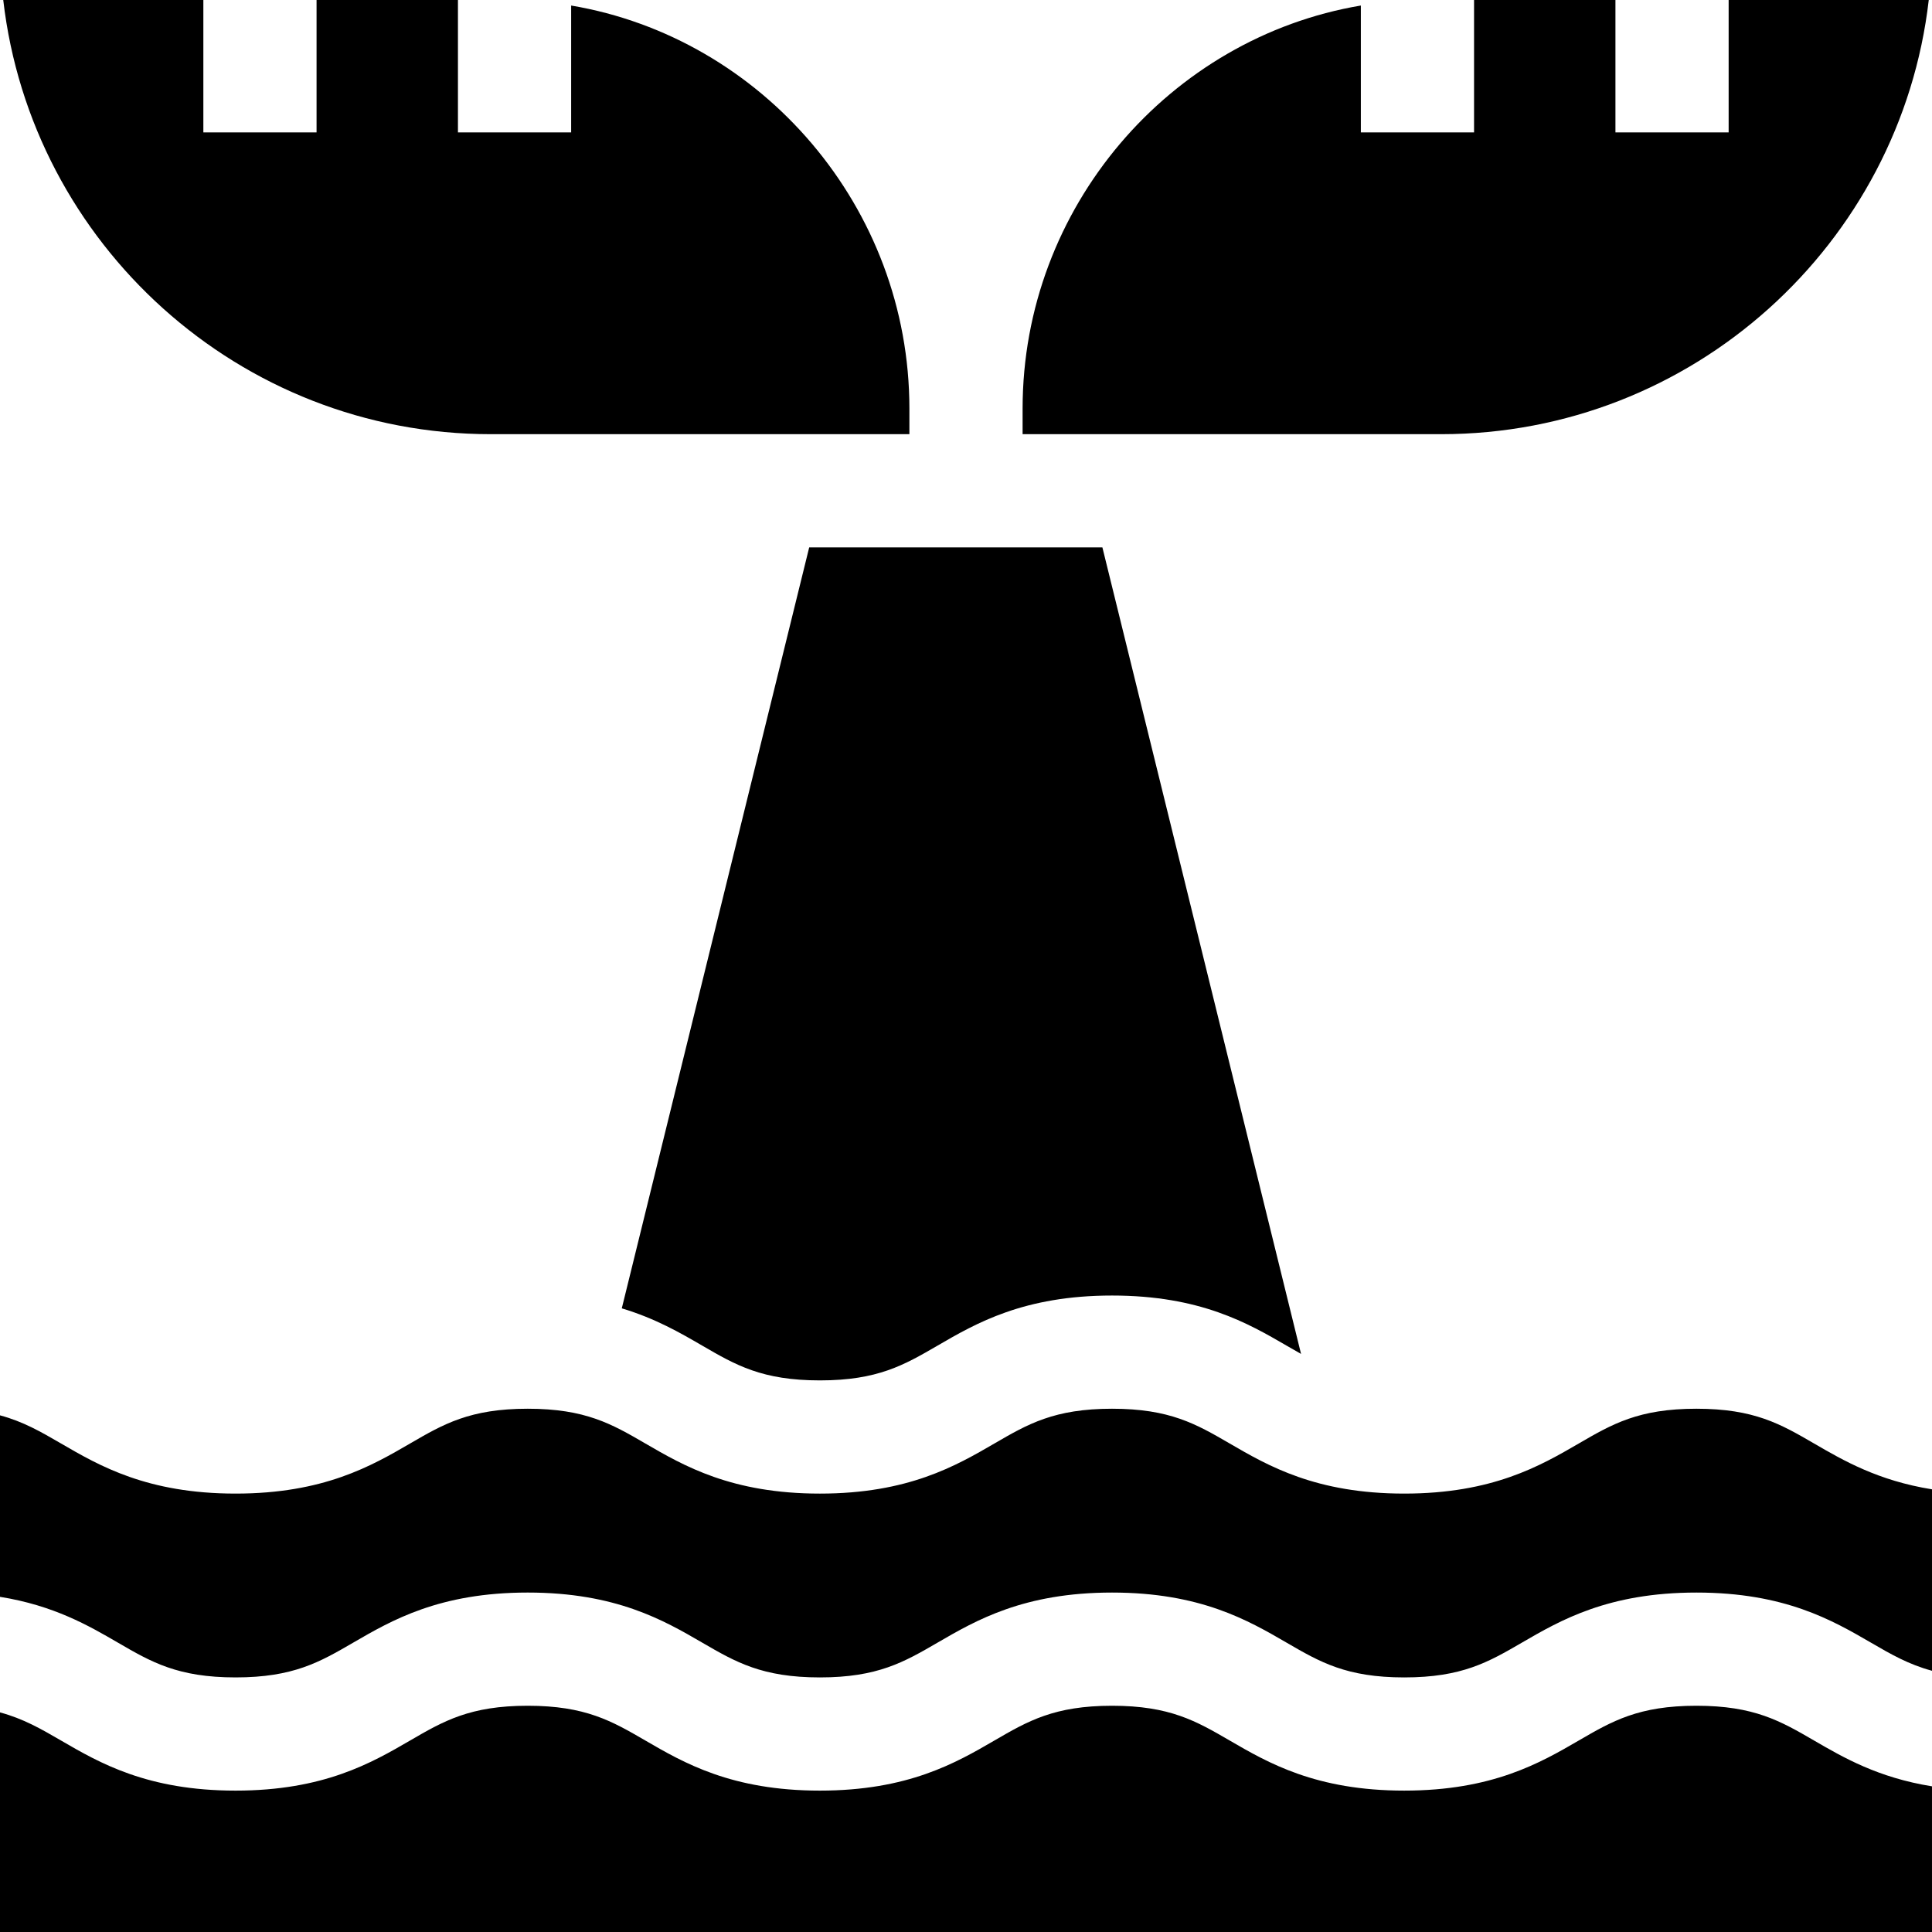 <svg id="Capa_1" enable-background="new 0 0 512 512" height="512" viewBox="0 0 512 512" width="512" xmlns="http://www.w3.org/2000/svg"><g><path d="m325.885 382.543c-8.863-5.149-15.864-9.215-31.181-9.215-15.315 0-22.315 4.066-31.178 9.215-10.181 5.915-22.851 13.275-46.249 13.275-23.397 0-36.067-7.36-46.247-13.275-8.862-5.148-15.862-9.215-31.176-9.215-15.316 0-22.316 4.066-31.179 9.215-10.181 5.914-22.851 13.274-46.248 13.274s-36.067-7.36-46.248-13.274c-5.329-3.096-9.985-5.8-16.179-7.465v48.101c14.287 2.291 23.493 7.632 31.249 12.137 8.863 5.149 15.863 9.215 31.179 9.215s22.316-4.066 31.179-9.215c10.181-5.914 22.851-13.274 46.248-13.274 23.396 0 36.066 7.36 46.247 13.275 8.862 5.148 15.862 9.215 31.177 9.215 15.316 0 22.316-4.067 31.179-9.215 10.18-5.914 22.85-13.274 46.248-13.274s36.068 7.36 46.249 13.274c8.863 5.148 15.864 9.215 31.181 9.215 15.318 0 22.319-4.067 31.183-9.215 10.181-5.914 22.853-13.274 46.251-13.274s36.069 7.36 46.25 13.274c5.326 3.094 9.992 5.789 16.183 7.454v-48.086c-14.291-2.29-23.494-7.636-31.251-12.142-8.863-5.149-15.864-9.215-31.182-9.215s-22.319 4.067-31.183 9.215c-10.182 5.914-22.853 13.274-46.251 13.274s-36.071-7.36-46.251-13.274z"/><path d="m480.749 461.257c-8.863-5.149-15.864-9.215-31.182-9.215s-22.319 4.067-31.183 9.215c-10.182 5.914-22.853 13.274-46.251 13.274s-36.068-7.36-46.249-13.274c-8.863-5.149-15.864-9.215-31.181-9.215-15.315 0-22.315 4.066-31.178 9.215-10.181 5.915-22.851 13.275-46.249 13.275-23.397 0-36.067-7.36-46.247-13.275-8.862-5.148-15.862-9.215-31.176-9.215-15.316 0-22.316 4.066-31.179 9.215-10.181 5.915-22.851 13.275-46.248 13.275s-36.067-7.36-46.248-13.274c-5.326-3.094-9.99-5.789-16.179-7.454v58.196h512v-38.606c-14.287-2.291-23.494-7.632-31.25-12.137z"/><path d="m214.447 145.062-49.667 201.663c8.924 2.679 15.527 6.512 21.321 9.878 8.862 5.148 15.862 9.215 31.177 9.215 15.316 0 22.316-4.067 31.179-9.215 10.18-5.914 22.85-13.274 46.248-13.274s36.068 7.36 46.249 13.274c1.309.76 2.577 1.493 3.838 2.197l-52.646-213.737h-77.699z"/><path d="m271 115.058 110.938.004c66.644 0 121.741-50.386 129.203-115.062h-53.033v35.088h-30v-35.088h-37.469v35.088h-30v-33.62c-50.65 8.537-89.639 53.512-89.639 106.799z"/><path d="m.86 0c7.461 64.676 62.559 115.062 129.202 115.062l110.938-.004v-6.791c0-53.287-38.989-98.262-89.638-106.799v33.62h-30v-35.088h-37.469v35.088h-30v-35.088z"/></g></svg>